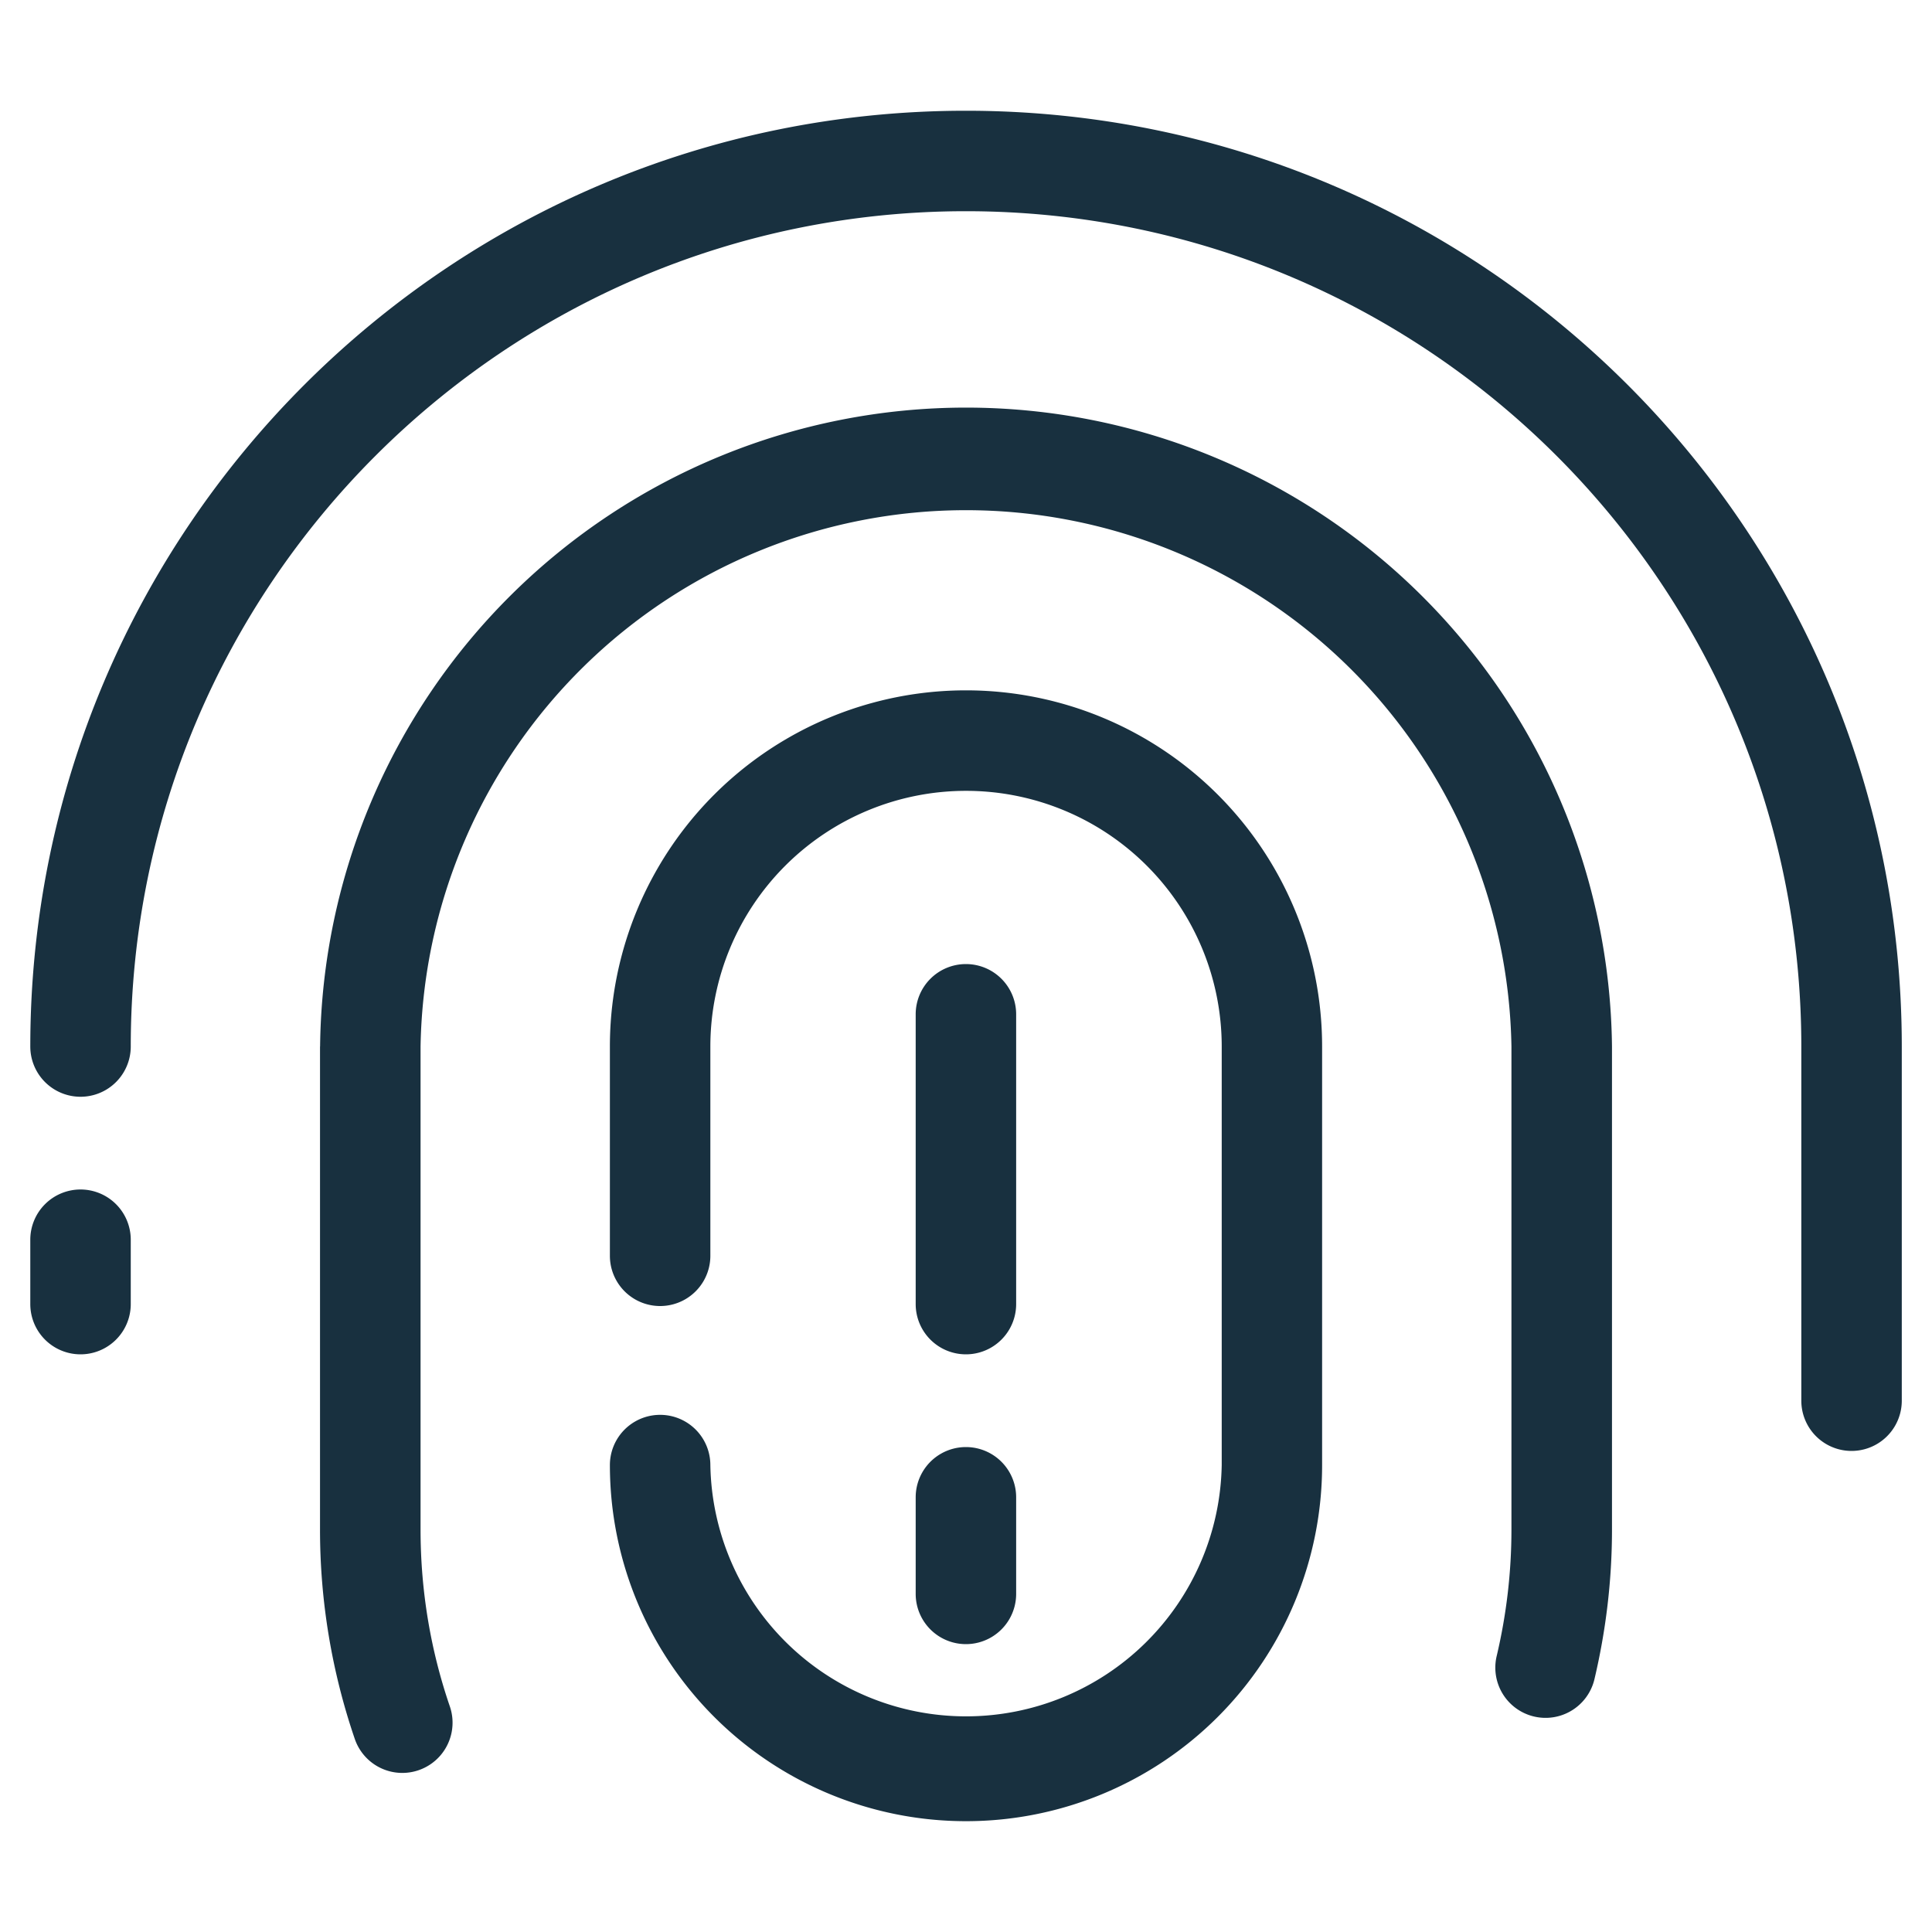 <svg width="25" height="25" viewBox="0 0 25 25" fill="none"><g id="touch_id"><path fill-rule="evenodd" clip-rule="evenodd" d="M.392 13.542c0-6.688 5.42-12.109 12.107-12.109 6.687 0 12.11 5.421 12.11 12.109v4.583a.65.65 0 0 1-1.3 0v-4.583c0-5.97-4.84-10.809-10.81-10.809-5.968 0-10.807 4.84-10.807 10.809a.65.65 0 0 1-1.3 0Zm.65 1.85a.65.65 0 0 1 .65.65v.833a.65.65 0 1 1-1.3 0v-.833a.65.65 0 0 1 .65-.65Zm3.1-1.85a8.359 8.359 0 0 1 16.717 0v6.25c0 .666-.08 1.315-.227 1.937a.65.65 0 0 1-1.265-.3 7.114 7.114 0 0 0 .191-1.637v-6.25a7.059 7.059 0 0 0-14.116 0v6.25c0 .802.133 1.572.379 2.289a.65.65 0 1 1-1.23.421 8.364 8.364 0 0 1-.45-2.71v-6.25Zm8.357-4.609a4.608 4.608 0 0 0-4.607 4.609v2.708a.65.65 0 1 0 1.3 0v-2.708a3.308 3.308 0 1 1 6.617 0v5.416a3.309 3.309 0 0 1-6.617 0 .65.65 0 1 0-1.3 0 4.608 4.608 0 1 0 9.216 0v-5.416A4.609 4.609 0 0 0 12.5 8.933Zm0 3.542a.65.65 0 0 1 .65.65v3.75a.65.65 0 1 1-1.3 0v-3.75a.65.65 0 0 1 .65-.65Zm.65 6.9a.65.65 0 1 0-1.3 0v1.25a.65.65 0 1 0 1.3 0v-1.25Z" fill="#18303F" id="iconDefault"/></g></svg>